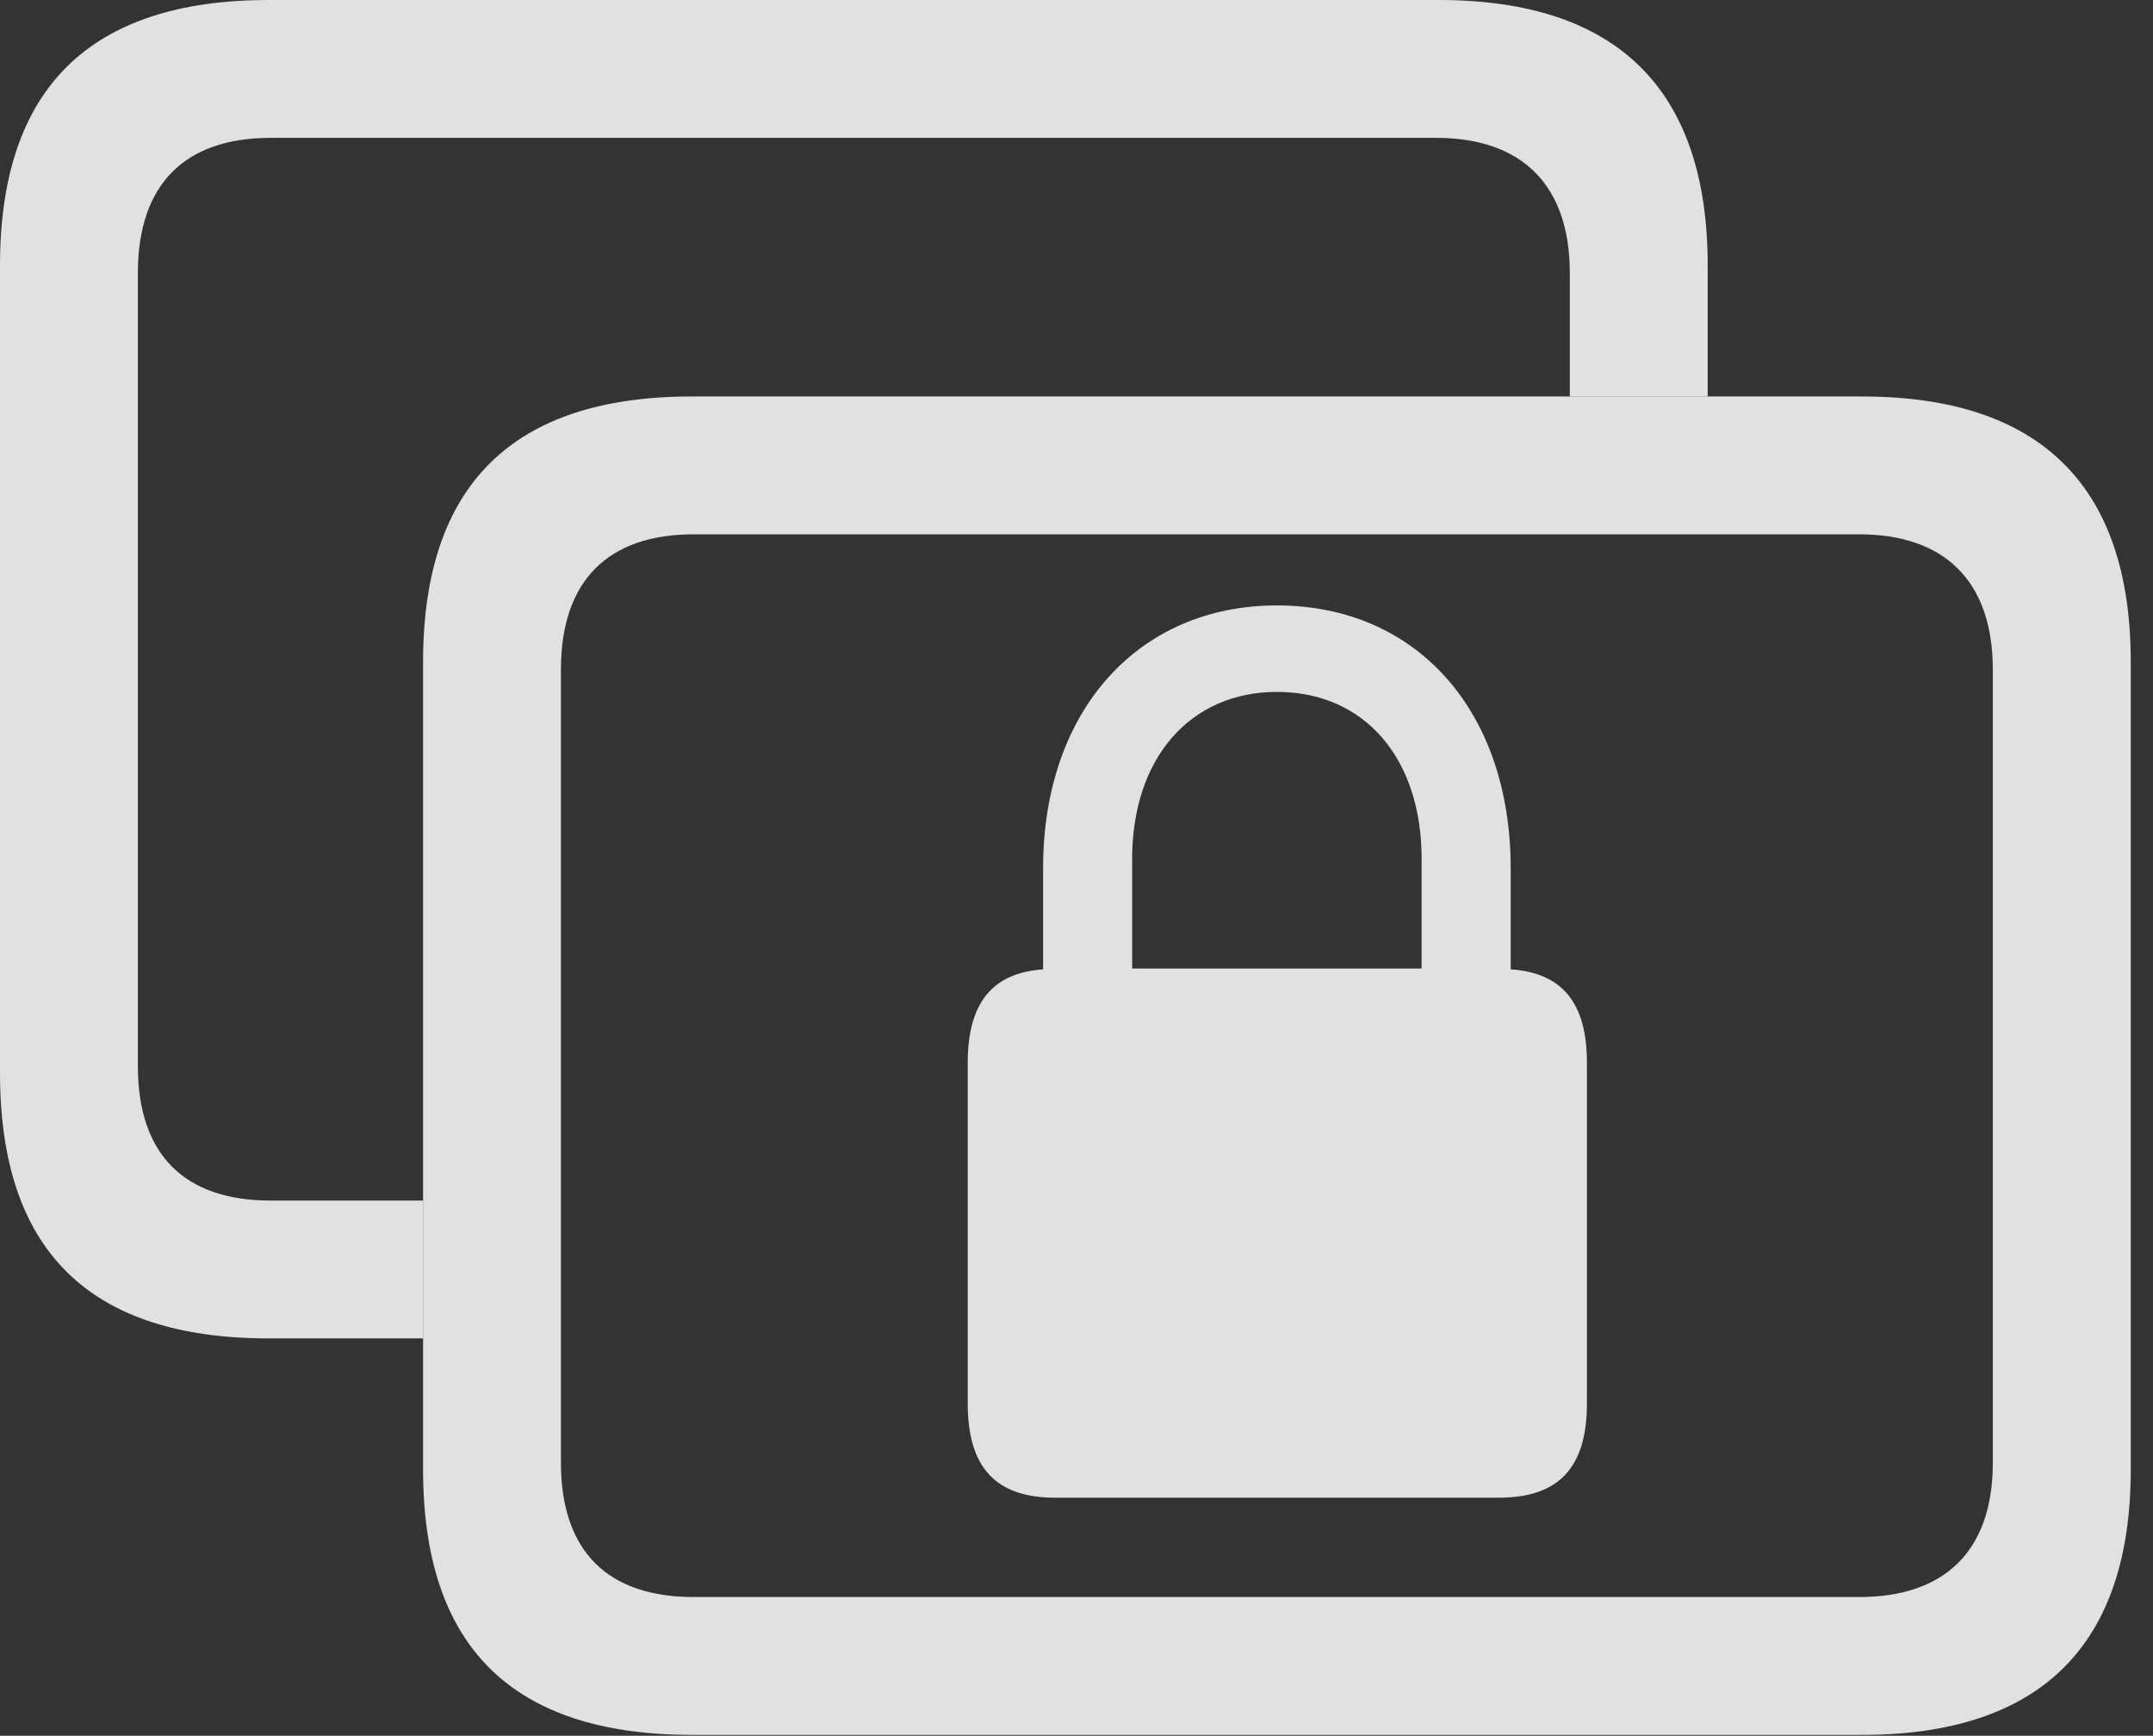 <?xml version="1.0" encoding="UTF-8"?>
<!--Generator: Apple Native CoreSVG 326-->
<!DOCTYPE svg
PUBLIC "-//W3C//DTD SVG 1.1//EN"
       "http://www.w3.org/Graphics/SVG/1.1/DTD/svg11.dtd">
<svg version="1.1" xmlns="http://www.w3.org/2000/svg" xmlns:xlink="http://www.w3.org/1999/xlink" viewBox="0 0 34.371 27.713">
 <rect x="0" y="0" width="34.371" height="27.713" fill="#333333" stroke="none"/>
 <g>
  <rect height="27.713" opacity="0" width="34.371" x="0" y="0"/>
  <path d="M27.262 4.238L27.262 6.33L25.061 6.33L25.061 4.361C25.061 2.939 24.281 2.201 22.928 2.201L4.32 2.201C2.953 2.201 2.201 2.939 2.201 4.361L2.201 17.021C2.201 18.443 2.953 19.168 4.32 19.168L6.754 19.168L6.754 21.369L4.293 21.369C1.422 21.369 0 19.961 0 17.131L0 4.238C0 1.422 1.422 0 4.293 0L22.969 0C25.812 0 27.262 1.422 27.262 4.238Z" fill="white" fill-opacity="0.85"/>
  <path d="M11.047 27.699L29.723 27.699C32.566 27.699 34.016 26.277 34.016 23.461L34.016 10.568C34.016 7.752 32.566 6.33 29.723 6.33L11.047 6.33C8.176 6.33 6.754 7.752 6.754 10.568L6.754 23.461C6.754 26.291 8.176 27.699 11.047 27.699ZM11.074 25.498C9.707 25.498 8.955 24.773 8.955 23.352L8.955 10.691C8.955 9.27 9.707 8.531 11.074 8.531L29.682 8.531C31.035 8.531 31.814 9.27 31.814 10.691L31.814 23.352C31.814 24.773 31.035 25.498 29.682 25.498Z" fill="white" fill-opacity="0.85"/>
  <path d="M15.449 22.408C15.449 23.434 15.9 23.912 16.844 23.912L23.926 23.912C24.883 23.912 25.334 23.434 25.334 22.408L25.334 16.967C25.334 16.01 24.938 15.531 24.117 15.477L24.117 13.863C24.117 11.348 22.613 9.666 20.385 9.666C18.17 9.666 16.652 11.348 16.652 13.863L16.652 15.477C15.846 15.531 15.449 16.01 15.449 16.967ZM18.074 15.463L18.074 13.713C18.074 12.1 19.004 11.047 20.385 11.047C21.779 11.047 22.695 12.1 22.695 13.713L22.695 15.463Z" fill="white" fill-opacity="0.85"/>
 </g>
</svg>
